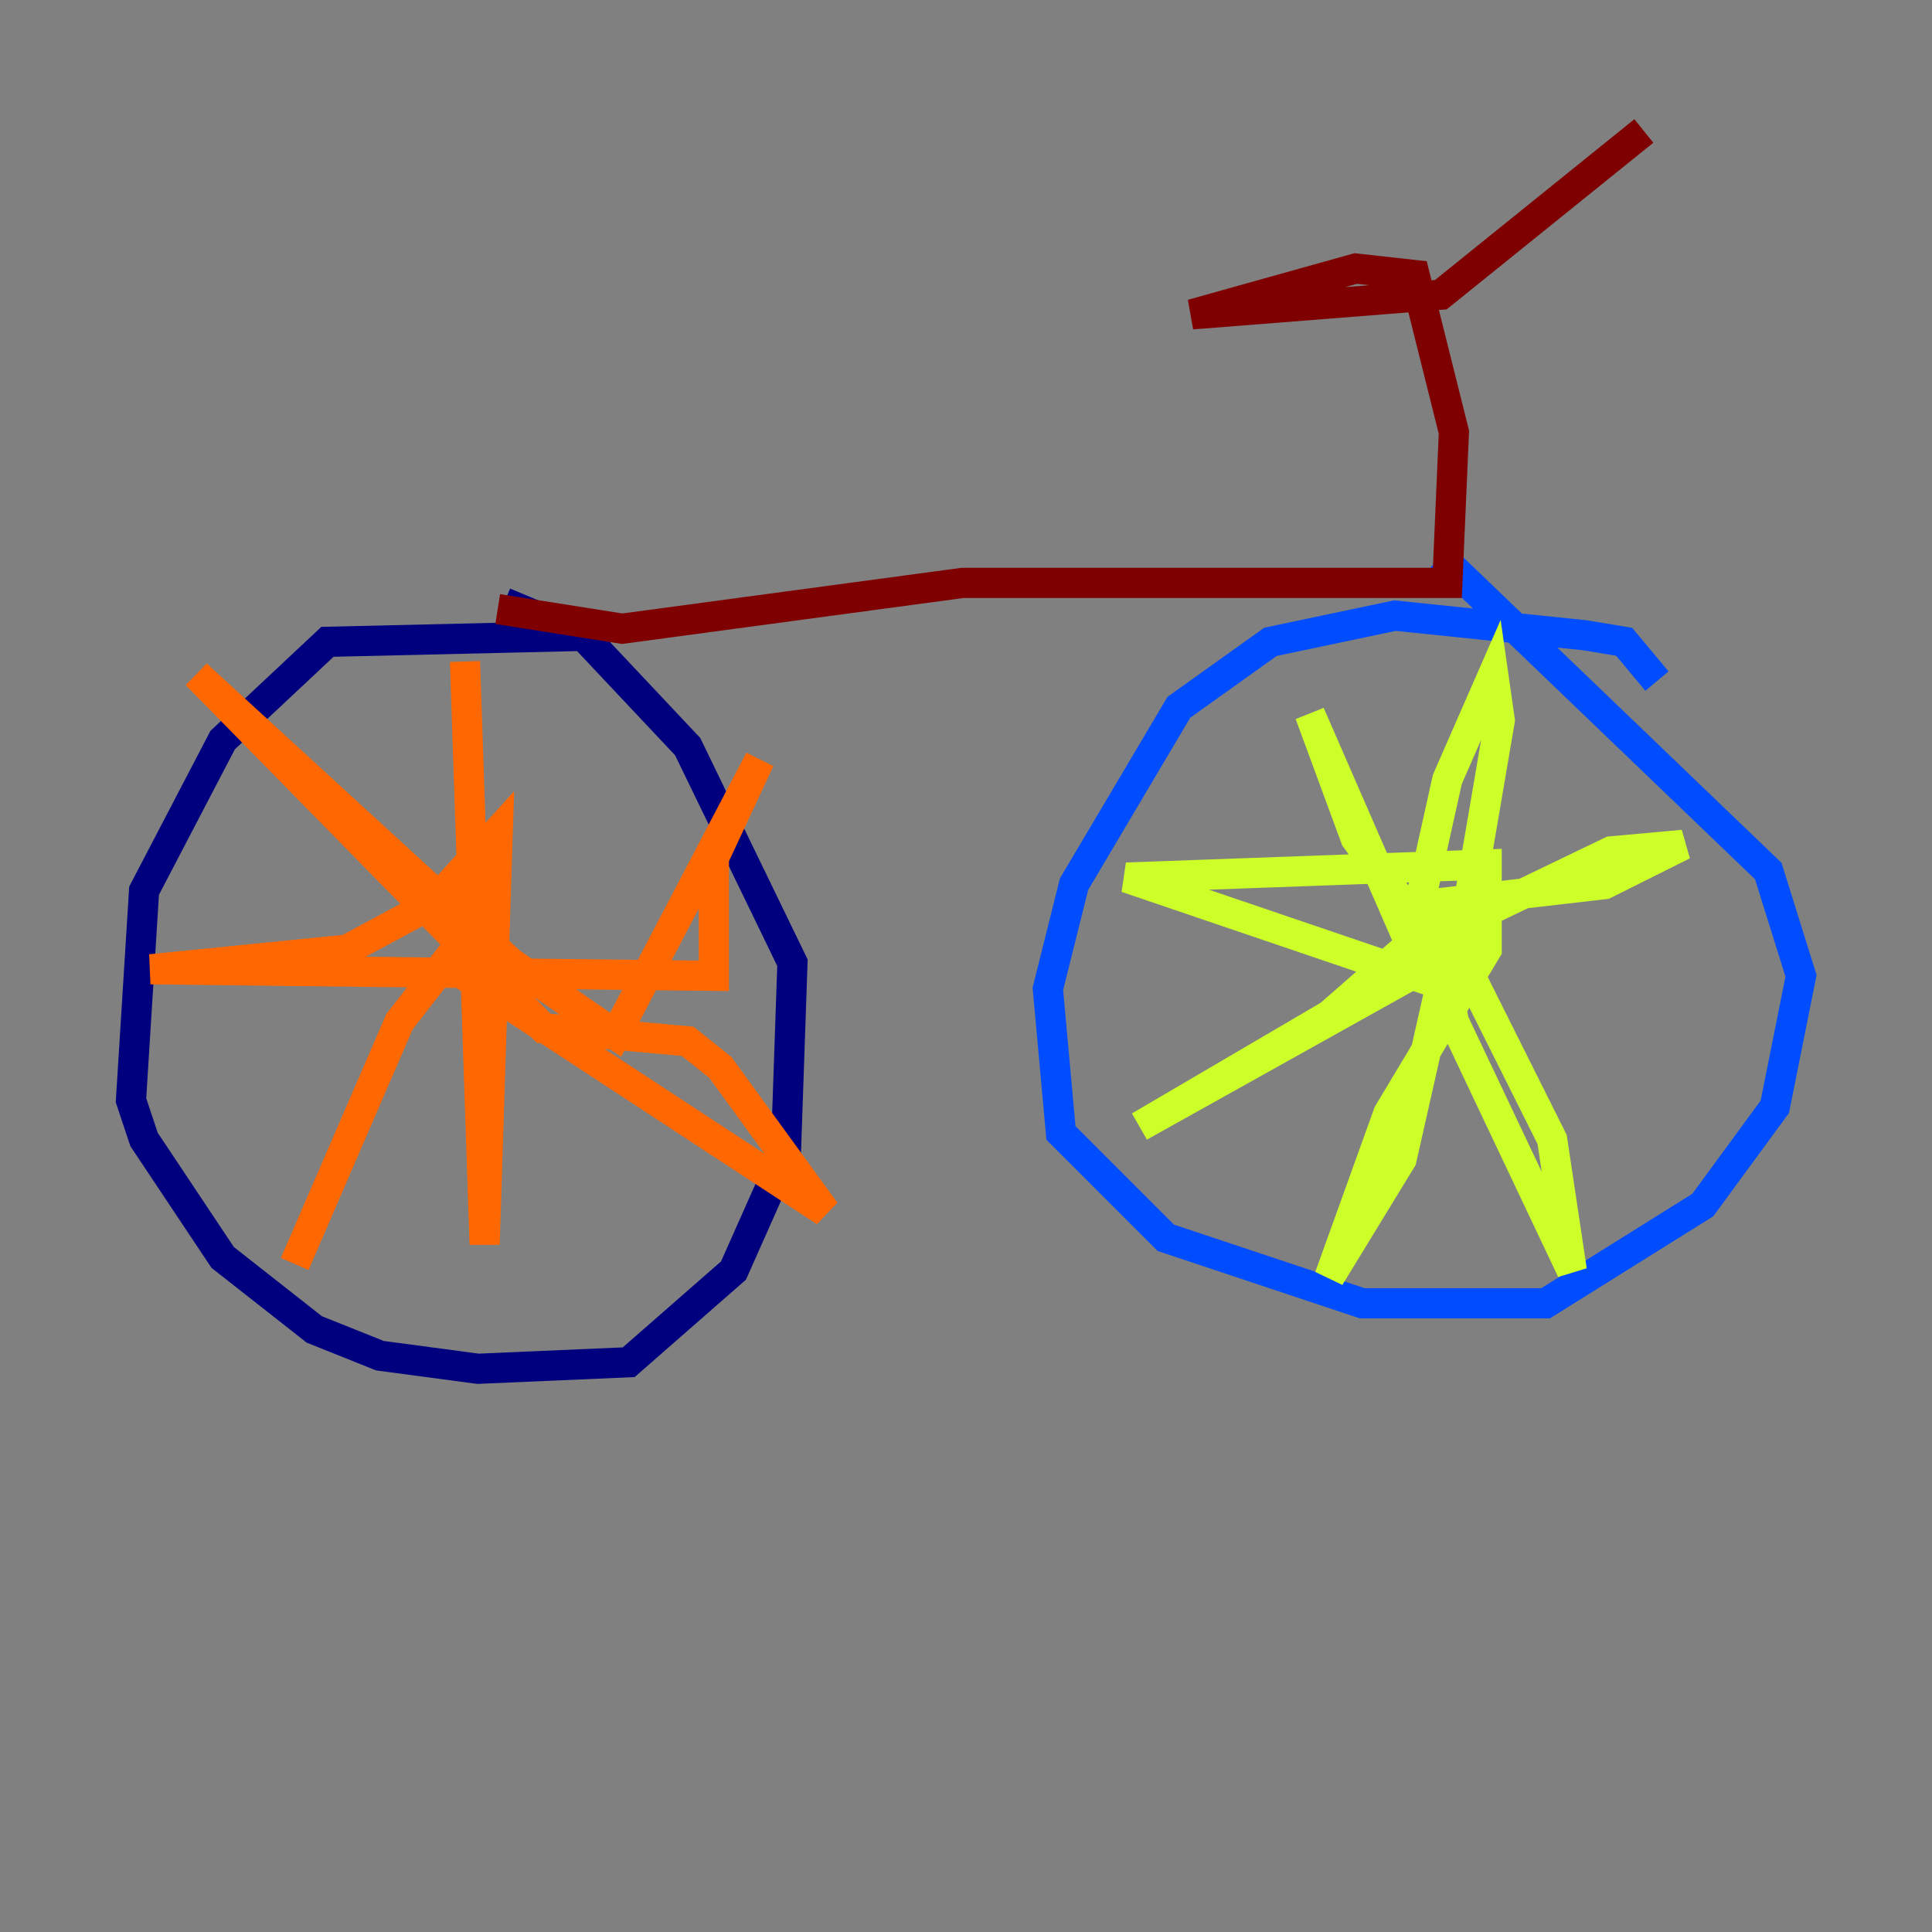 <?xml version="1.0" encoding="utf-8" ?>
<svg baseProfile="tiny" height="128" version="1.2" viewBox="0,0,128,128" width="128" xmlns="http://www.w3.org/2000/svg" xmlns:ev="http://www.w3.org/2001/xml-events" xmlns:xlink="http://www.w3.org/1999/xlink"><rect x="0" y="0" width="128" height="128" fill="#808080" stroke="none"/><defs /><polyline fill="none" points="40.352,42.088 21.695,42.522 14.752,49.031 9.546,59.01 8.678,72.895 9.546,75.498 14.752,83.308 20.827,88.081 25.166,89.817 31.675,90.685 41.654,90.251 48.597,84.176 52.068,76.366 52.502,63.783 45.559,49.464 38.617,42.088 33.41,39.919" stroke="#00007f" stroke-width="2" /><polyline fill="none" points="109.776,45.125 107.607,42.522 105.003,42.088 92.42,40.786 84.176,42.522 78.102,46.861 71.159,58.576 69.424,65.519 70.291,75.064 77.234,82.007 90.251,86.346 102.4,86.346 112.814,79.837 117.586,73.329 119.322,64.651 117.153,57.709 95.458,36.881" stroke="#004cff" stroke-width="2" /><polyline fill="none" points="91.552,58.576 91.552,58.576" stroke="#29ffcd" stroke-width="2" /><polyline fill="none" points="95.458,63.349 89.817,55.539 86.78,47.295 94.156,64.217 75.498,74.63 88.081,67.254 95.024,61.18 96.325,67.688 104.136,84.176 102.834,75.498 95.024,59.878 106.305,58.576 111.512,55.973 106.739,56.407 95.024,62.047 94.156,59.444 95.891,51.634 98.929,44.691 99.363,47.729 96.325,65.519 74.63,58.142 98.495,57.275 98.495,62.915 91.986,73.763 88.081,84.61 92.854,76.8 95.891,63.349" stroke="#cdff29" stroke-width="2" /><polyline fill="none" points="30.807,43.824 32.108,82.441 32.976,55.105 28.637,59.878 22.997,62.915 9.98,64.217 47.295,64.651 47.295,56.841 50.332,50.332 40.786,68.556 33.844,63.783 13.017,44.691 36.014,68.122 45.559,68.99 47.729,70.725 54.671,80.271 29.505,63.783 26.468,67.688 19.525,83.742" stroke="#ff6700" stroke-width="2" /><polyline fill="none" points="32.976,40.352 41.22,41.654 63.783,38.617 95.891,38.617 96.325,28.637 93.722,18.224 89.817,17.79 78.969,20.827 95.458,19.525 108.909,8.678" stroke="#7f0000" stroke-width="2" /></svg>